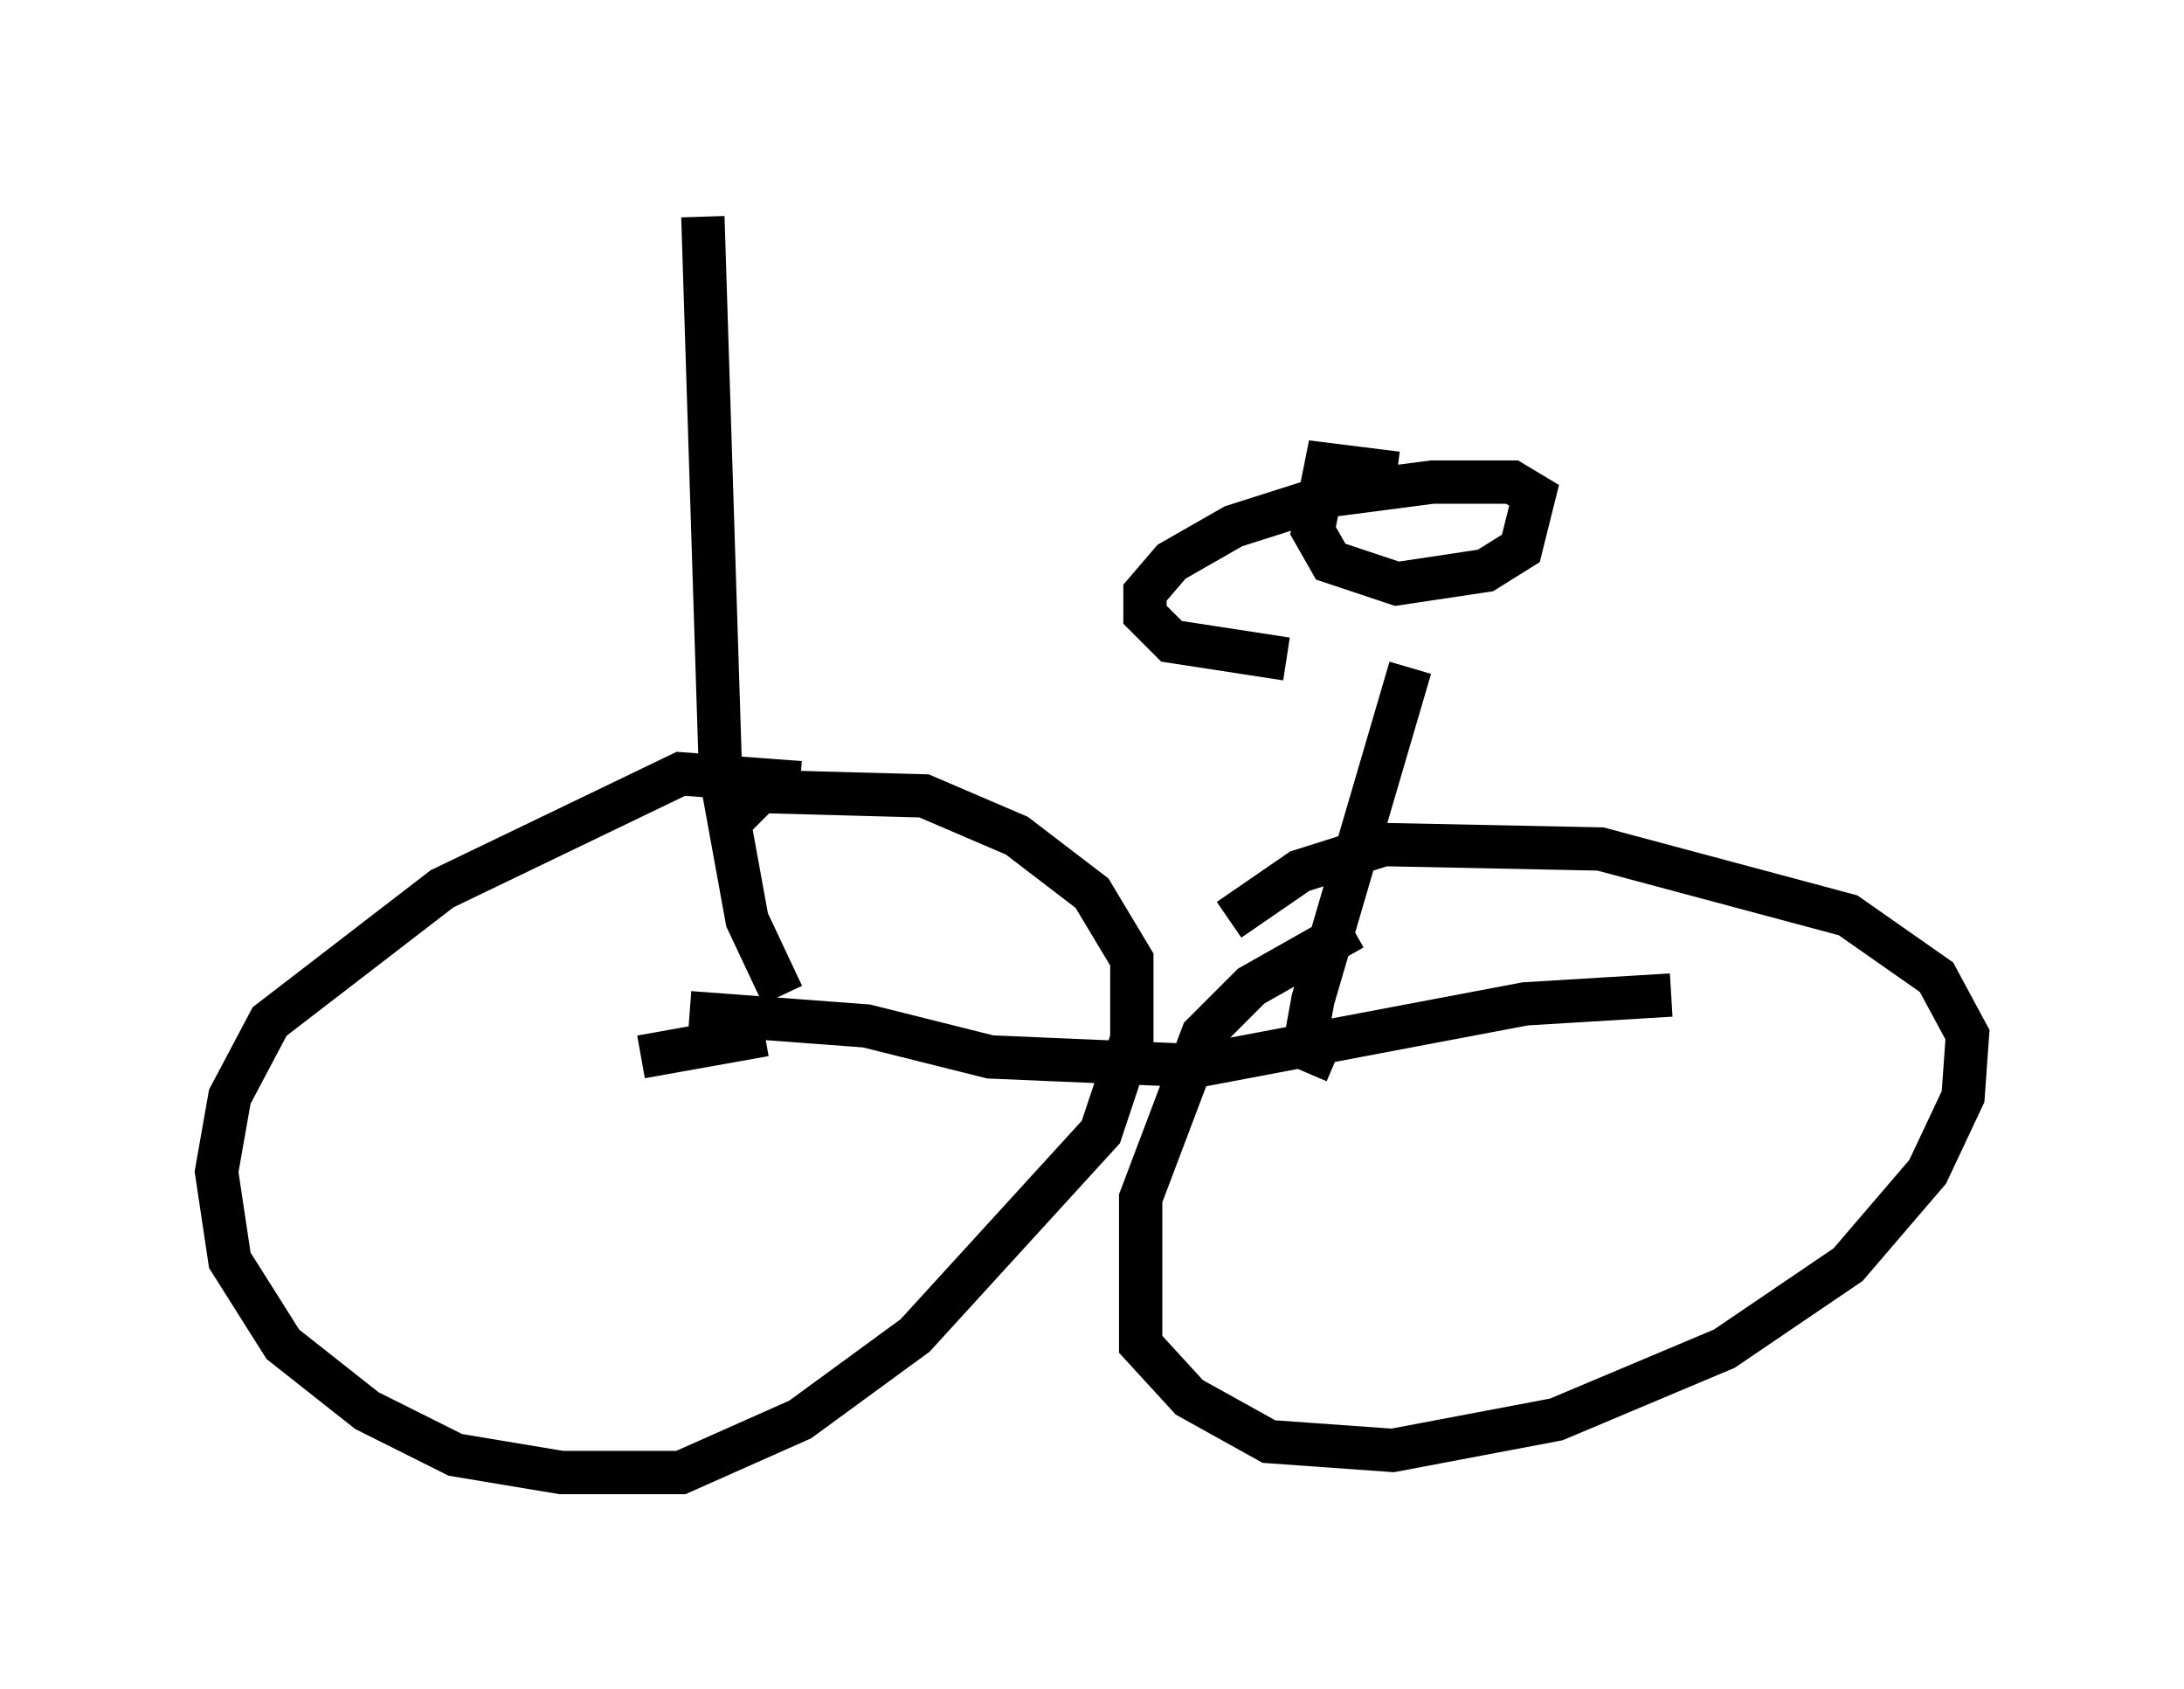 <?xml version="1.0" encoding="utf-8" ?>
<svg baseProfile="full" height="38.992" version="1.1" width="50.425" xmlns="http://www.w3.org/2000/svg" xmlns:ev="http://www.w3.org/2001/xml-events" xmlns:xlink="http://www.w3.org/1999/xlink"><defs /><rect fill="white" height="38.992" width="50.425" x="0" y="0" /><path d="M19.802, 19.496 m-1.327, -1.429 l-2.756, -0.204 -5.513, 2.654 l-3.981, 3.063 -0.919, 1.735 l-0.306, 1.735 0.306, 2.042 l1.225, 1.94 1.94, 1.531 l2.042, 1.021 2.45, 0.408 l2.756, 0.0 2.756, -1.225 l2.654, -1.94 4.288, -4.696 l0.715, -2.144 0.0, -1.838 l-0.919, -1.531 -1.735, -1.327 l-2.144, -0.919 -3.777, -0.102 l-0.715, 0.715 m14.394, 2.45 l-2.348, 1.327 -1.123, 1.123 l-1.429, 3.777 0.0, 3.369 l1.123, 1.225 1.838, 1.021 l2.858, 0.204 3.777, -0.715 l3.879, -1.633 2.858, -1.94 l1.838, -2.144 0.817, -1.735 l0.102, -1.429 -0.715, -1.327 l-2.042, -1.429 -5.717, -1.531 l-5.002, -0.102 -1.94, 0.613 l-1.633, 1.123 m-13.577, 3.165 l2.858, -0.51 m-1.735, -0.51 l4.083, 0.306 2.858, 0.715 l4.798, 0.204 7.554, -1.429 l3.369, -0.204 m-20.519, 0.0 l-0.817, -1.735 -0.613, -3.369 l-0.408, -12.863 m14.598, 19.498 l-0.715, -0.306 0.204, -1.123 l2.246, -7.656 m-0.306, -4.492 l-1.633, -0.204 -0.306, 1.531 l0.408, 0.715 1.531, 0.51 l2.042, -0.306 0.817, -0.51 l0.306, -1.225 -0.51, -0.306 l-1.838, 0.0 -2.348, 0.306 l-2.246, 0.715 -1.429, 0.817 l-0.613, 0.715 0.0, 0.51 l0.613, 0.613 2.654, 0.408 " fill="none" stroke="black" stroke-width="1" /></svg>
